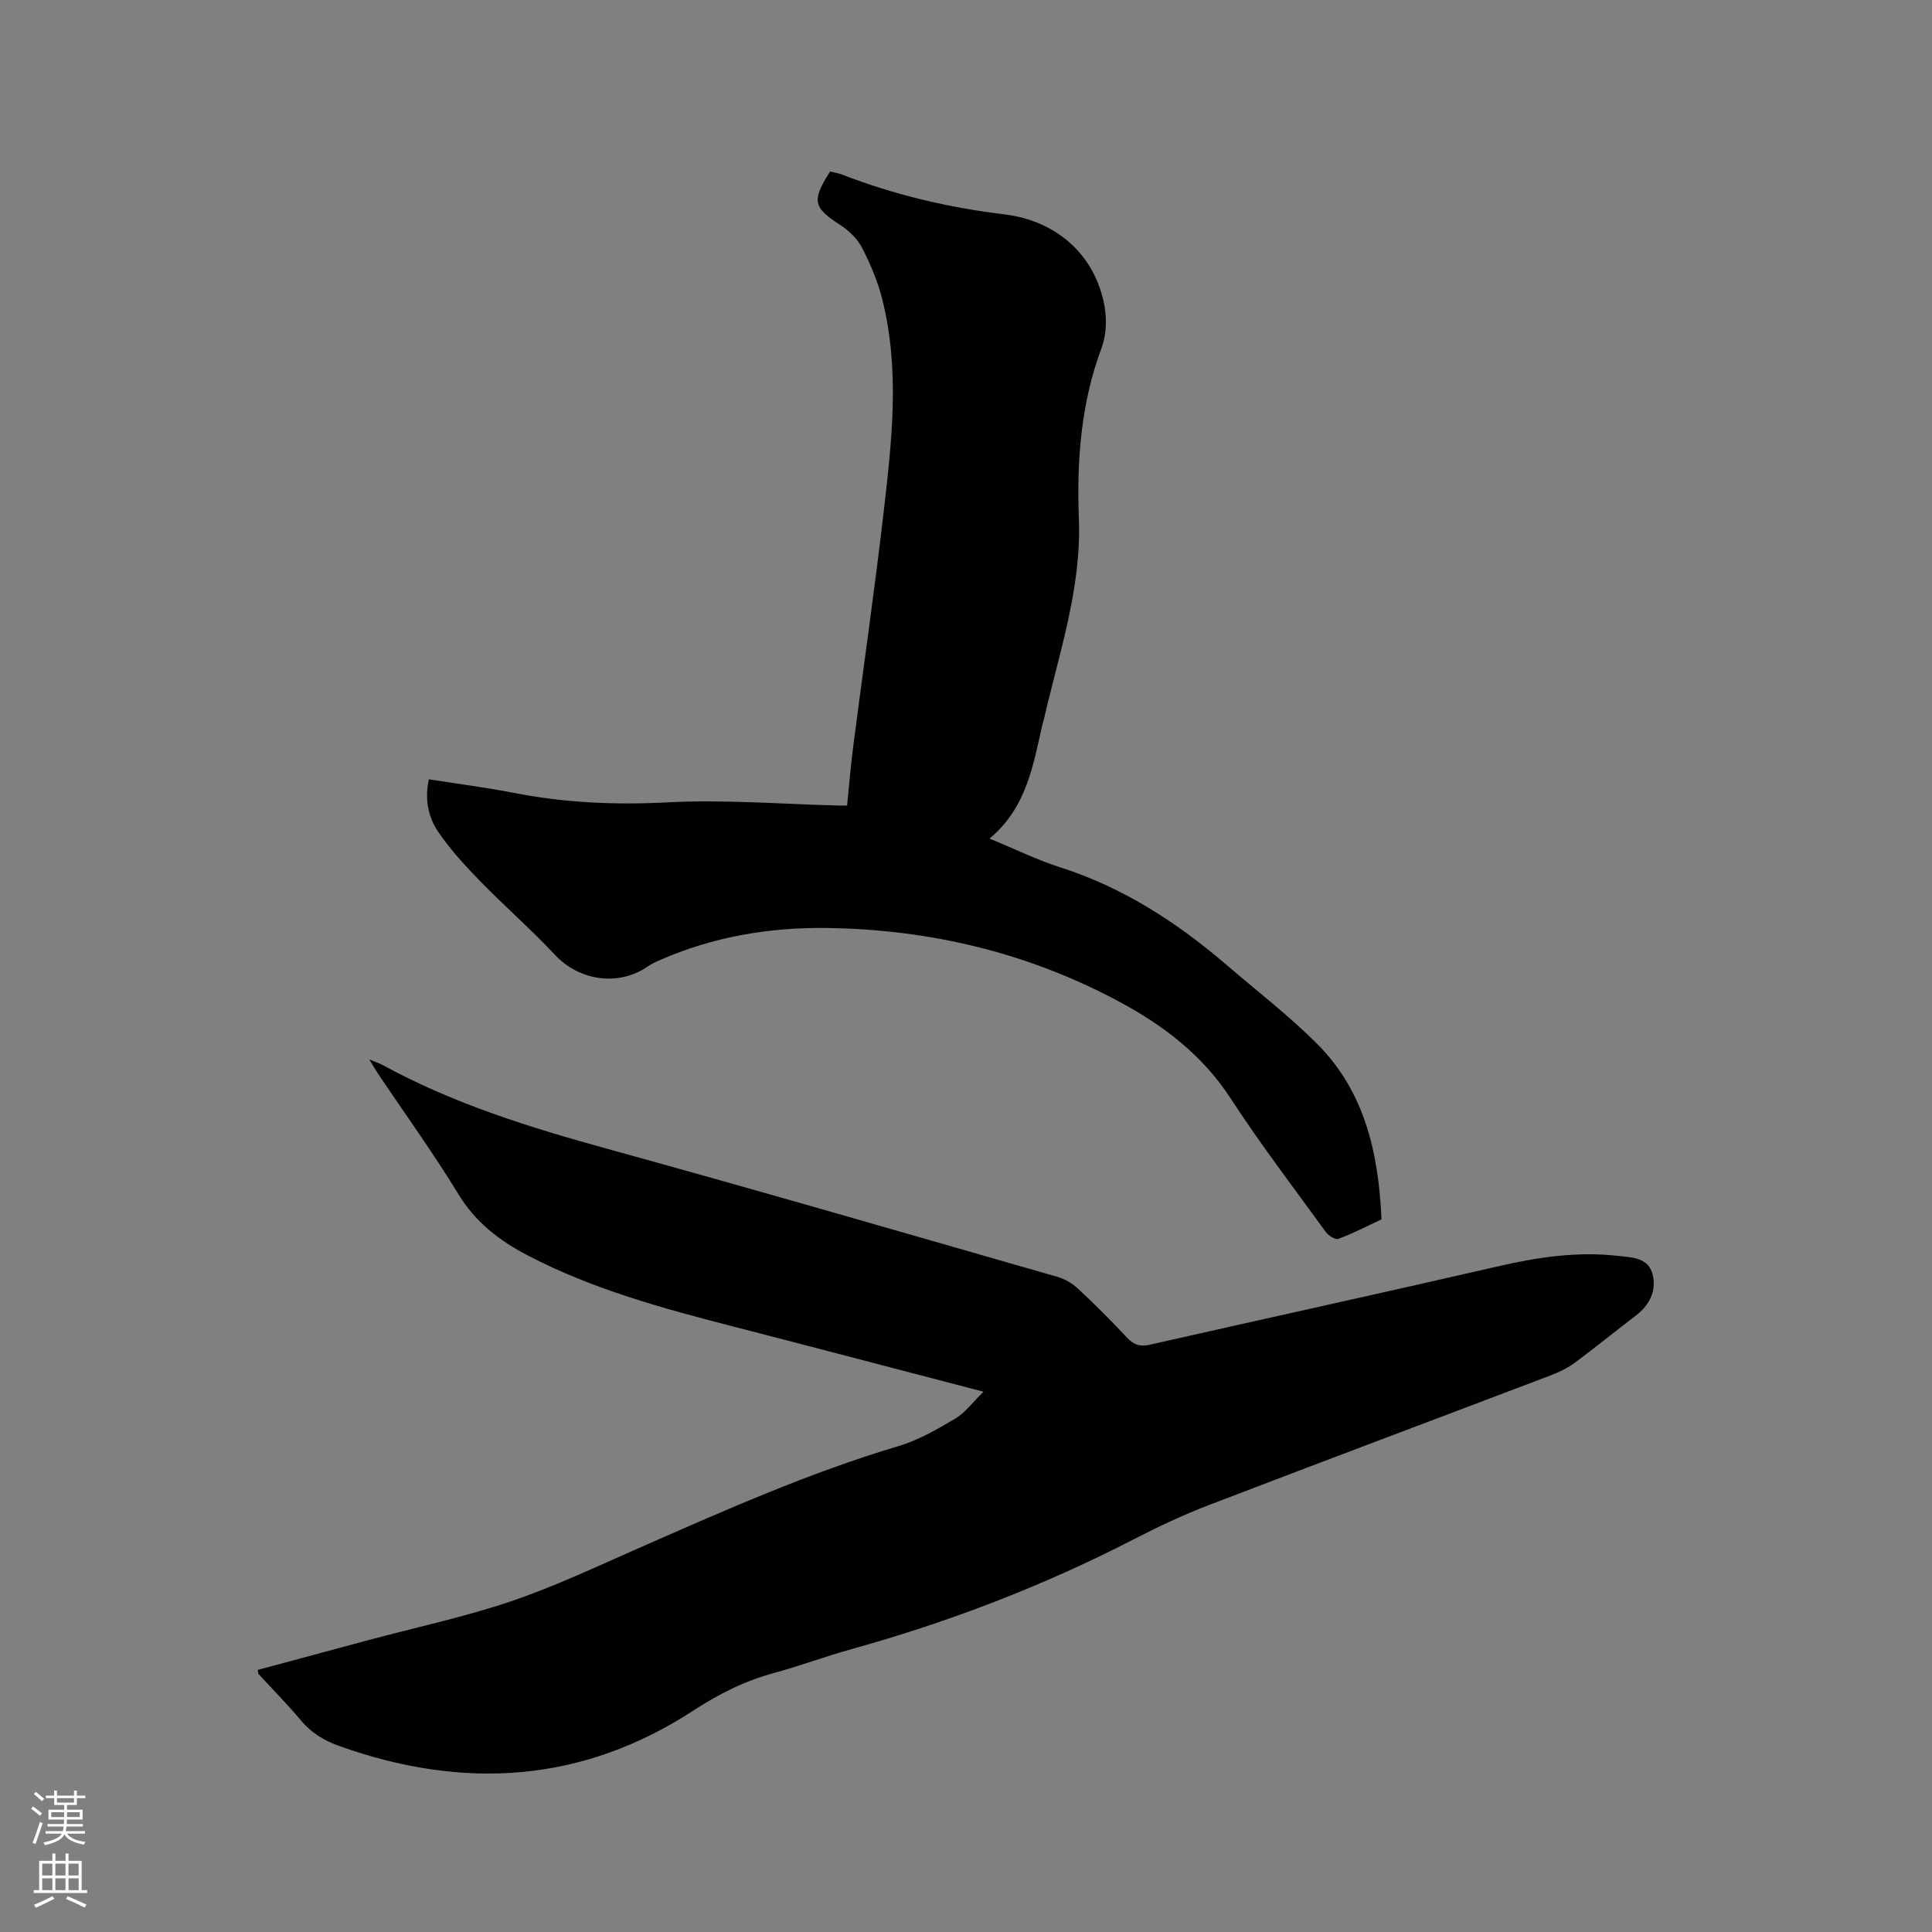 <svg enable-background="new 0 0 400 400" viewBox="0 0 400 400" xmlns="http://www.w3.org/2000/svg"><rect x="0" y="0" width="400" height="400" fill="#808080" stroke="none"/><path d="m6.44 374.46.42-.45c.65.47 1.27.95 1.85 1.44l-.45.49c-.65-.56-1.25-1.06-1.82-1.48m.93 7.33-.63-.26c.55-1.36 1.05-2.8 1.52-4.33.19.1.38.19.59.27-.46 1.29-.95 2.73-1.48 4.32m-.38-10.38.44-.42c.43.34 1.01.82 1.74 1.44l-.49.49c-.53-.51-1.09-1.01-1.69-1.51m2.5.35h1.72v-1.04h.59v1.04h3.52v-1.04h.59v1.04h1.75v.53h-1.75v1.42h-2.03v.97h3.22v2.03h-3.24c0 .35-.01.66-.03.93h3.32v.53h-3.37c-.03.27-.08.58-.15.94h3.96v.53h-3.71c.67.92 1.93 1.48 3.79 1.68-.13.24-.23.44-.29.59-2.13-.38-3.48-1.08-4.04-2.12-.43.97-1.77 1.72-4.03 2.23-.09-.19-.2-.37-.33-.55 2.1-.42 3.37-1.03 3.81-1.83h-3.36v-.53h3.58c.08-.29.13-.61.16-.94h-3.33v-.53h3.39c.02-.27.04-.58.04-.93h-3.23v-2.03h3.25v-.97h-2.07v-1.42h-1.73zm1.12 3.44v1h2.65c.01-.3.02-.44.01-.4v-.25-.35zm1.19-2h3.52v-.91h-3.52zm4.71 2h-2.63v.59c0 .15-.01.28-.01.4h2.64z" fill="#fbfcfa"/><path d="m13.56 383.74h.63v1.52h2.72v6.07h1.13v.6h-11.06v-.6h1.13v-6.07h2.73v-1.52h.63v1.52h2.1v-1.52zm-2.69 8.83.38.56c-1.24.63-2.53 1.25-3.85 1.85-.1-.21-.21-.42-.34-.63 1.36-.55 2.63-1.15 3.81-1.78m-2.13-4.27h2.1v-2.45h-2.1zm0 3.04h2.1v-2.46h-2.1zm2.72-3.04h2.1v-2.45h-2.1zm0 3.04h2.1v-2.46h-2.1zm6.07 3.6c-1.41-.71-2.7-1.3-3.86-1.78l.35-.56c1.45.62 2.75 1.19 3.88 1.72zm-1.25-9.09h-2.1v2.45h2.1zm-2.09 5.49h2.1v-2.46h-2.1z" fill="#fbfcfa"/><g fill="#010100"><path d="m203.62 288.14c-18.04-4.7-34.93-9.15-51.84-13.51-14.57-3.75-29.07-7.69-42.52-14.71-5.8-3.03-10.75-6.79-14.3-12.6-5.24-8.58-11.15-16.76-16.76-25.12-.51-.76-.95-1.56-1.74-2.85 1.3.54 2.08.78 2.78 1.16 14.69 8.03 30.5 12.93 46.56 17.36 31.12 8.58 62.12 17.59 93.16 26.5 1.54.44 3.09 1.37 4.27 2.47 3.49 3.25 6.87 6.63 10.12 10.12 1.41 1.52 2.74 1.89 4.73 1.44 24.06-5.44 48.16-10.72 72.2-16.25 8.12-1.87 16.23-3.07 24.55-2.15 2.94.33 6.43.31 7.32 3.83.86 3.4-.61 6.38-3.51 8.58-4.22 3.2-8.32 6.57-12.58 9.72-1.5 1.11-3.26 1.96-5.02 2.63-23.55 8.95-47.14 17.79-70.66 26.81-5.32 2.04-10.52 4.48-15.6 7.1-18.7 9.64-38.21 17.13-58.47 22.76-5.4 1.5-10.68 3.48-16.09 4.95-5.99 1.63-11.36 4.31-16.57 7.71-23.09 15.08-47.65 16.56-73.28 7.45-3.19-1.13-5.84-2.7-8.03-5.31-2.79-3.33-5.86-6.42-8.79-9.63-.11-.12-.09-.37-.19-.86 7.63-2.05 15.27-4.12 22.91-6.17 9.82-2.63 19.8-4.76 29.41-8 9-3.04 17.65-7.13 26.36-10.96 17.74-7.79 35.42-15.69 54.05-21.23 4.09-1.22 7.94-3.46 11.65-5.65 2.02-1.17 3.49-3.24 5.88-5.59z"/><path d="m88.79 161.35c5.91.93 11.77 1.67 17.55 2.8 10.54 2.06 21.06 2.54 31.84 1.97 11.81-.62 23.7.37 35.56.66.42.01.83 0 1.64 0 .43-4.16.76-8.33 1.3-12.48 2.07-16.06 4.4-32.1 6.26-48.19 1.7-14.74 3.42-29.55-.3-44.24-.92-3.65-2.44-7.22-4.17-10.58-.95-1.85-2.69-3.53-4.47-4.68-5.64-3.66-6.02-5.01-2.13-11.11.82.21 1.74.36 2.59.69 10.81 4.17 21.95 6.8 33.47 8.19 11.07 1.34 18.87 8.64 20.74 18.96.51 2.8.38 6.09-.61 8.72-4.28 11.47-5.15 23.35-4.69 35.35.55 14.49-4.15 27.96-7.3 41.75-.05.21-.14.4-.19.61-1.98 8.54-3.25 17.39-11.01 23.85 5.31 2.18 9.84 4.42 14.6 5.94 13.06 4.16 24.23 11.43 34.52 20.25 6.27 5.38 12.85 10.46 18.68 16.28 9.88 9.87 12.72 22.62 13.34 36.06 0 .11.04.29 0 .31-2.95 1.39-5.86 2.89-8.91 4.04-.62.23-2.06-.68-2.61-1.43-6.66-9.17-13.55-18.21-19.73-27.7-5.83-8.95-13.89-15.07-23.01-19.97-18.92-10.17-39.32-15.01-60.7-15.27-11.81-.15-23.42 1.82-34.38 6.63-.87.38-1.75.77-2.52 1.31-6.06 4.21-14.19 3.02-19.21-2.34-4.99-5.32-10.51-10.15-15.61-15.38-3.08-3.16-6.1-6.47-8.59-10.1-2.09-3.07-2.85-6.77-1.95-10.9z"/></g></svg>